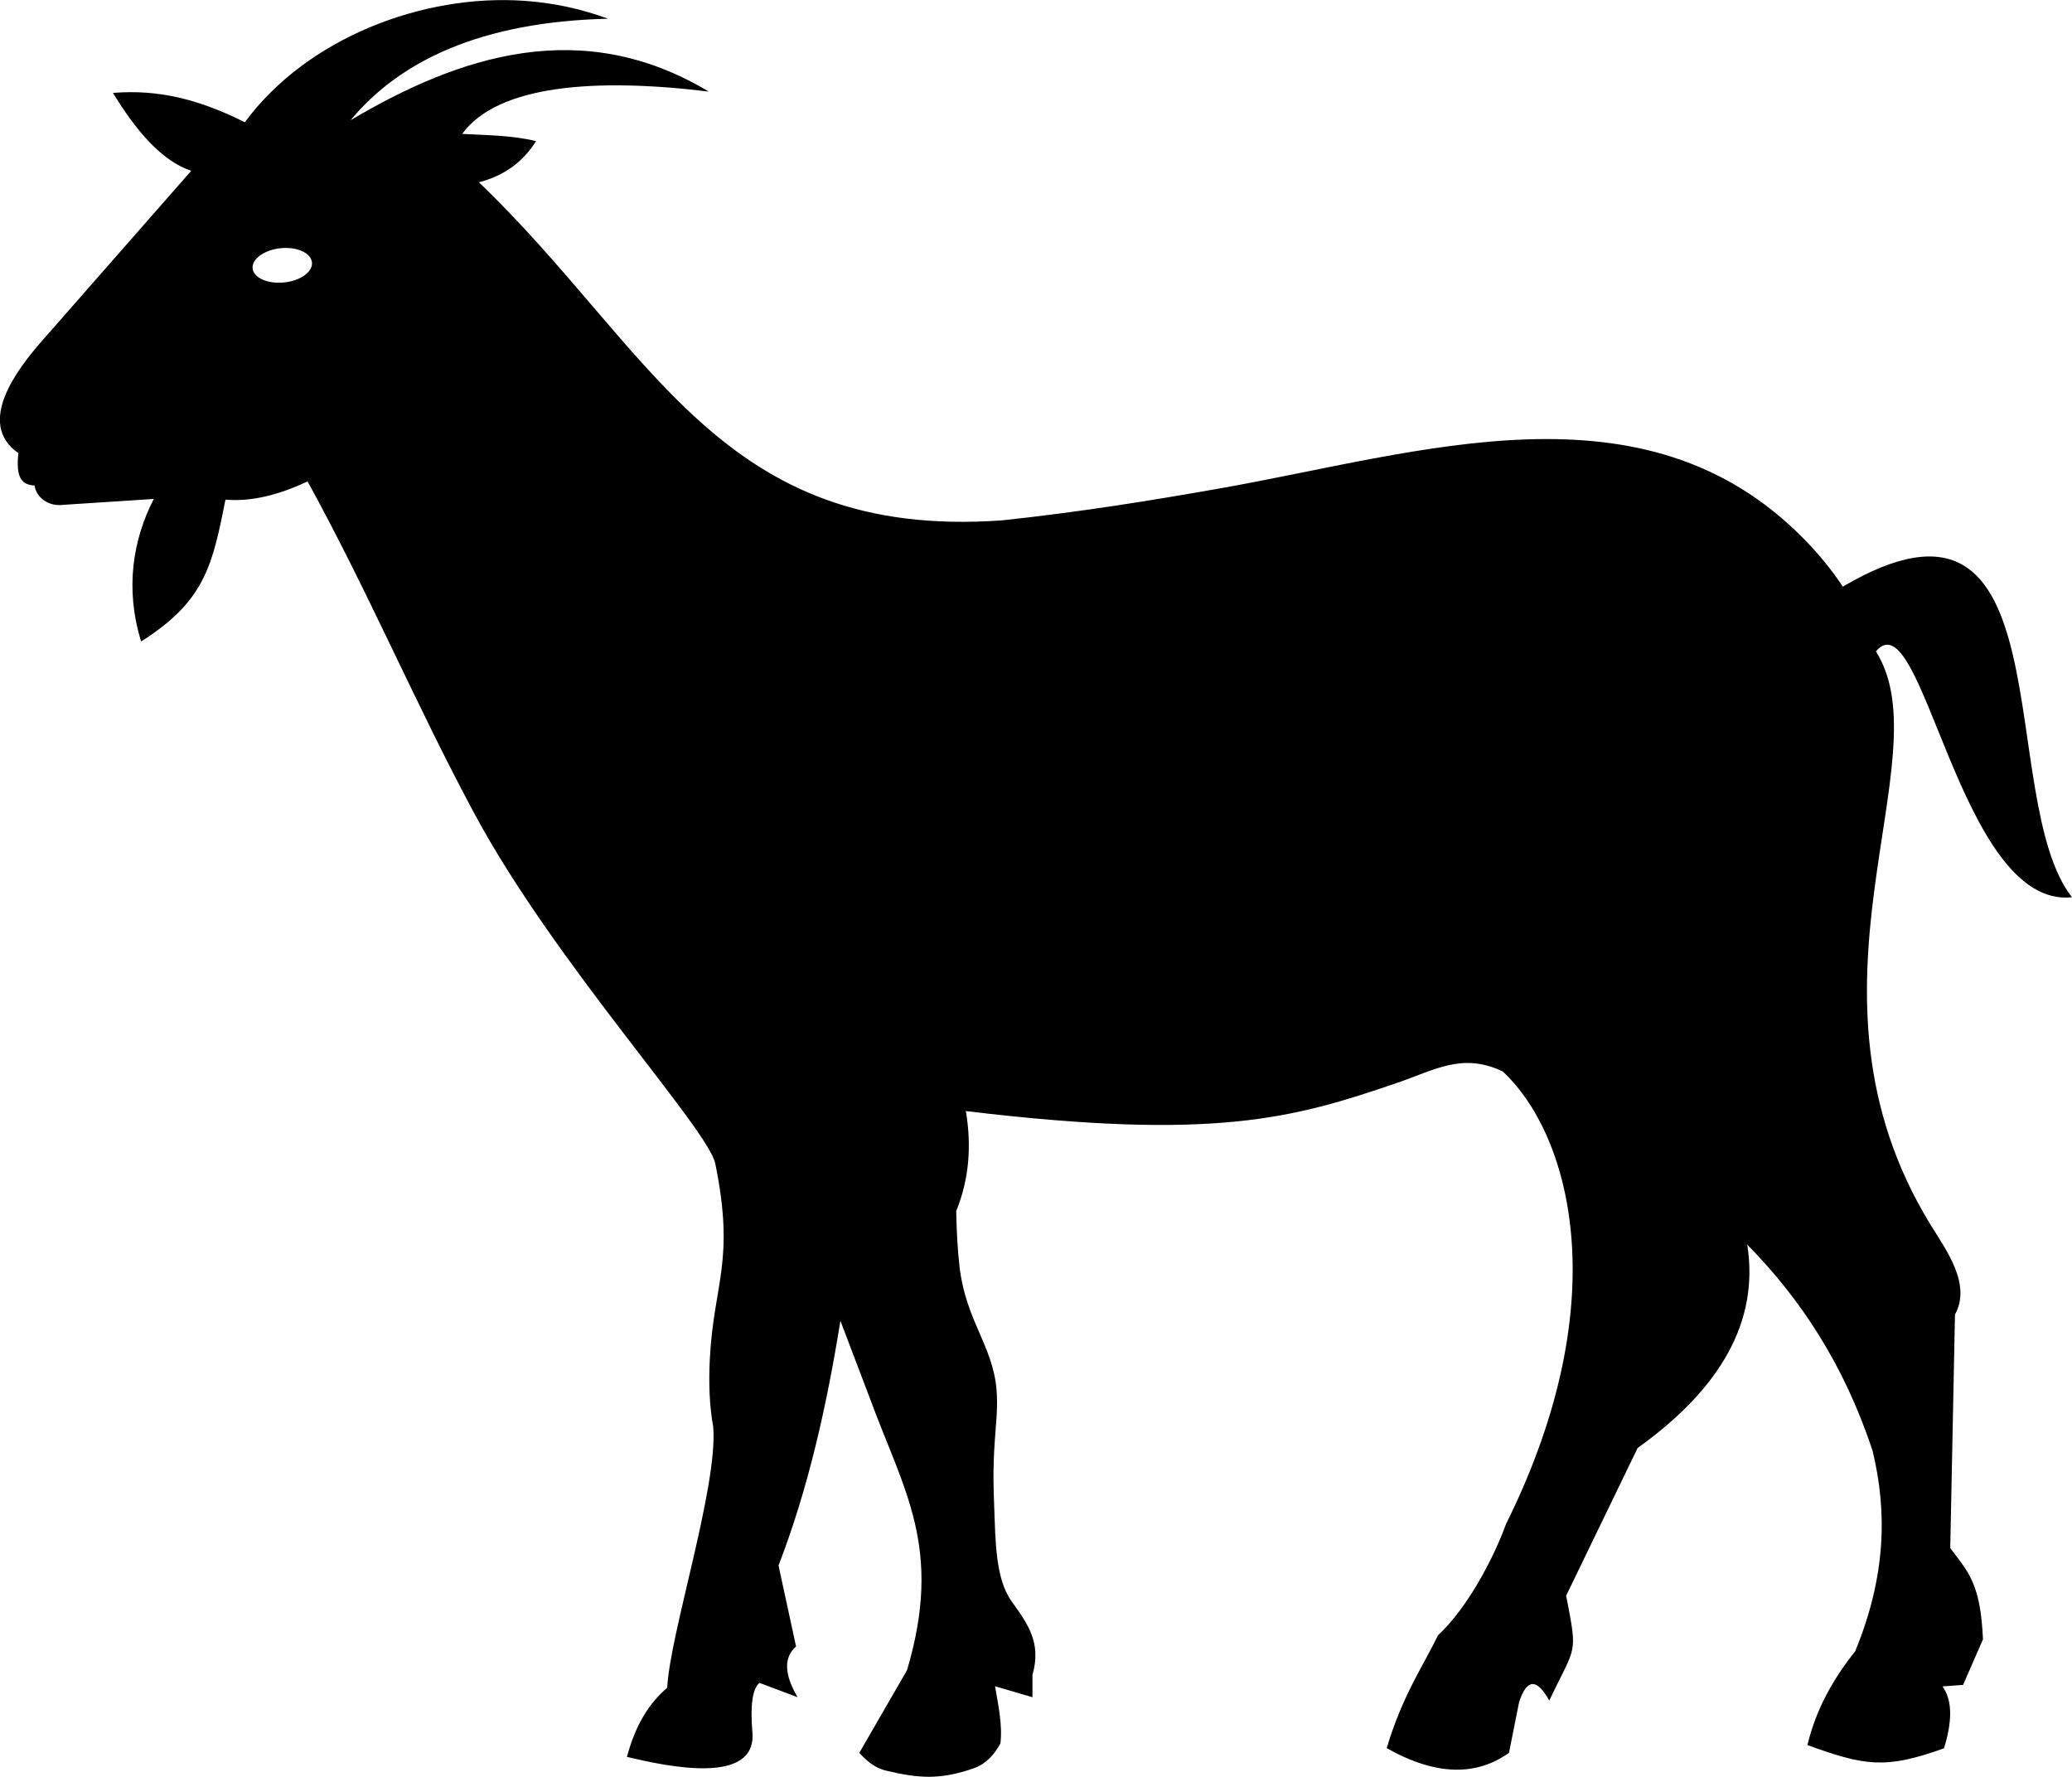 <?xml version="1.0" encoding="utf-8"?><svg version="1.1" id="Layer_1" xmlns="http://www.w3.org/2000/svg" xmlns:xlink="http://www.w3.org/1999/xlink" x="0px" y="0px" viewBox="0 0 122.88 105.37" style="enable-background:new 0 0 122.88 105.37" xml:space="preserve"><style type="text/css">.st0{fill-rule:evenodd;clip-rule:evenodd;}</style><g><path class="st0" d="M31.79,8.37c-0.8,1.28-1.95,2.07-3.39,2.44c10.32,9.88,14.27,21.24,31.02,20.05c4.61-0.49,8.93-1.19,12.95-1.9 c11.89-2.1,25.14-6.64,34.6,2.99c0.85,0.86,1.63,1.8,2.32,2.84c13.39-7.89,8.96,12.52,13.59,18.42 c-6.69,0.71-8.85-17.9-11.63-14.58c4.07,6.41-5.4,19.97,3.26,34.03c0.91,1.48,2.42,3.5,1.43,5.3l-0.28,13.85 c1.08,1.42,1.8,2.12,1.94,5.41l-1.18,2.7l-1.22,0.09c0.61,0.84,0.57,2.11,0.09,3.67c-3.52,1.27-4.73,1.02-8.1-0.19 c0.5-2.1,1.51-3.91,2.83-5.56c1.84-4.47,1.9-8.28,1.04-11.87c-1.71-5.19-4.32-9.08-7.44-12.25c0.72,4.54-1.57,8.53-6.5,12.06 l-4.24,8.76c0.7,3.6,0.58,2.88-1,6.22c-0.69-1.24-1.3-1.4-1.79,0.09l-0.6,3.01c-1.93,1.37-4.31,1.38-7.25-0.28 c0.92-3.11,2.21-4.96,3.04-6.69c1.69-1.57,3.25-4.44,4.03-6.59c6.73-13.56,3.64-23.31-0.19-26.85c-2.41-1.14-4-0.09-6.33,0.7 c-6.06,2.07-10.73,3.43-25.51,1.65c0.34,2.02,0.21,4-0.57,5.93c0.02,1.2,0.08,2.32,0.2,3.34c0.38,3.17,1.97,4.65,2.19,7.25 c0.04,0.51,0.04,1.05,0,1.63c-0.17,2.26-0.23,2.95-0.14,5.28c0.08,2.12,0.08,4.31,1.03,5.64c0.99,1.38,1.78,2.47,1.24,4.37v1.32 L59.01,100c0.19,1.11,0.45,2.28,0.32,3.39c-0.32,0.58-0.78,1.19-1.57,1.47c-0.99,0.35-1.81,0.5-2.64,0.51 c-0.79,0-1.59-0.13-2.55-0.36c-0.74-0.17-1.23-0.65-1.61-1.06l2.83-4.9c2.16-7.28-0.19-10.64-2.23-16.2l-1.72-4.52 c-0.81,5.03-1.9,9.93-3.67,14.51l1.04,4.8c-0.7,0.62-0.75,1.58,0.09,3.01l-2.26-0.85c-0.43,0.36-0.55,1.39-0.42,2.91 c0.29,3.23-5.16,2.02-7.44,1.48c0.53-1.99,1.38-3.24,2.39-4.1c0.15-3.18,3-11.88,2.73-15.45c-0.23-1.27-0.28-2.65-0.2-4.12 c0.24-4.46,1.5-5.72,0.32-11.51c-0.41-2.05-9.52-11.9-14.27-20.73c-3.49-6.49-6.31-13.19-9.91-19.73 c-1.78,0.84-3.41,1.21-4.87,1.08c-0.78,3.95-1.24,6.03-5,8.41C7.4,34.91,7.88,32,9.12,29.59l-5.39,0.35 c-0.87,0.11-1.59-0.46-1.68-1.15c-0.81-0.03-1.11-0.53-0.96-1.92c-2.56-1.77-0.02-5.03,1.37-6.62l8.88-10.12 C9.6,9.55,8.07,7.76,6.7,5.51c2.69-0.22,5.11,0.38,7.82,1.74c3.67-4.98,10.54-7.63,16.6-7.2c1.69,0.12,3.34,0.47,4.94,1.06 c-7.54,0.18-12.35,2.5-15.27,6.02c6.48-3.84,13.73-6.21,21.24-1.7C35.3,4.61,29.52,5.04,27.41,7.94 C28.84,8.02,30.37,8.02,31.79,8.37L31.79,8.37z M16.64,14.72c0.97-0.1,1.81,0.28,1.86,0.84c0.06,0.56-0.69,1.1-1.66,1.19 c-0.97,0.1-1.81-0.28-1.86-0.84C14.93,15.36,15.67,14.82,16.64,14.72L16.64,14.72z"/></g></svg>
